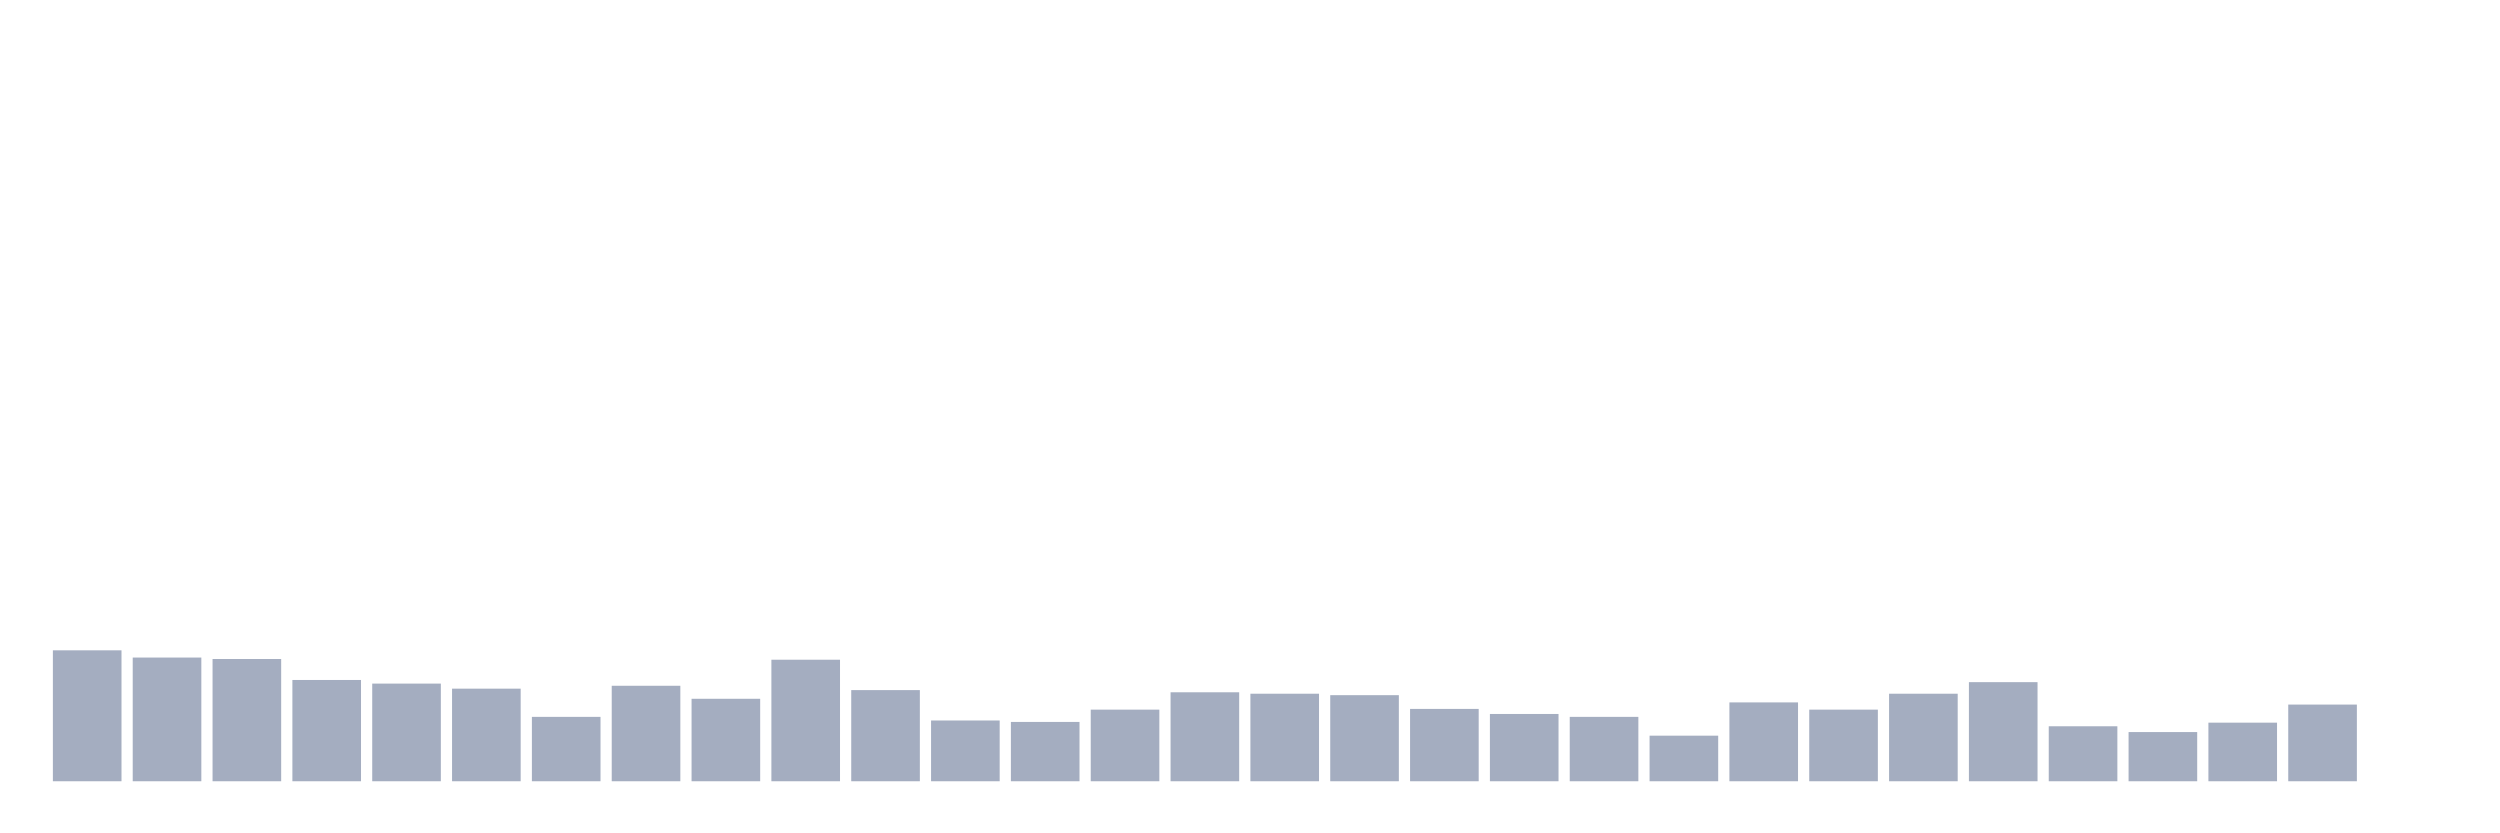 <svg xmlns="http://www.w3.org/2000/svg" viewBox="0 0 480 160"><g transform="translate(10,10)"><rect class="bar" x="0.153" width="13.175" y="114.861" height="25.139" fill="rgb(164,173,192)"></rect><rect class="bar" x="15.482" width="13.175" y="116.25" height="23.75" fill="rgb(164,173,192)"></rect><rect class="bar" x="30.81" width="13.175" y="116.528" height="23.472" fill="rgb(164,173,192)"></rect><rect class="bar" x="46.138" width="13.175" y="120.556" height="19.444" fill="rgb(164,173,192)"></rect><rect class="bar" x="61.466" width="13.175" y="121.25" height="18.75" fill="rgb(164,173,192)"></rect><rect class="bar" x="76.794" width="13.175" y="122.222" height="17.778" fill="rgb(164,173,192)"></rect><rect class="bar" x="92.123" width="13.175" y="127.639" height="12.361" fill="rgb(164,173,192)"></rect><rect class="bar" x="107.451" width="13.175" y="121.667" height="18.333" fill="rgb(164,173,192)"></rect><rect class="bar" x="122.779" width="13.175" y="124.167" height="15.833" fill="rgb(164,173,192)"></rect><rect class="bar" x="138.107" width="13.175" y="116.667" height="23.333" fill="rgb(164,173,192)"></rect><rect class="bar" x="153.436" width="13.175" y="122.5" height="17.5" fill="rgb(164,173,192)"></rect><rect class="bar" x="168.764" width="13.175" y="128.333" height="11.667" fill="rgb(164,173,192)"></rect><rect class="bar" x="184.092" width="13.175" y="128.611" height="11.389" fill="rgb(164,173,192)"></rect><rect class="bar" x="199.42" width="13.175" y="126.25" height="13.75" fill="rgb(164,173,192)"></rect><rect class="bar" x="214.748" width="13.175" y="122.917" height="17.083" fill="rgb(164,173,192)"></rect><rect class="bar" x="230.077" width="13.175" y="123.194" height="16.806" fill="rgb(164,173,192)"></rect><rect class="bar" x="245.405" width="13.175" y="123.472" height="16.528" fill="rgb(164,173,192)"></rect><rect class="bar" x="260.733" width="13.175" y="126.111" height="13.889" fill="rgb(164,173,192)"></rect><rect class="bar" x="276.061" width="13.175" y="127.083" height="12.917" fill="rgb(164,173,192)"></rect><rect class="bar" x="291.39" width="13.175" y="127.639" height="12.361" fill="rgb(164,173,192)"></rect><rect class="bar" x="306.718" width="13.175" y="131.25" height="8.75" fill="rgb(164,173,192)"></rect><rect class="bar" x="322.046" width="13.175" y="124.861" height="15.139" fill="rgb(164,173,192)"></rect><rect class="bar" x="337.374" width="13.175" y="126.25" height="13.75" fill="rgb(164,173,192)"></rect><rect class="bar" x="352.702" width="13.175" y="123.194" height="16.806" fill="rgb(164,173,192)"></rect><rect class="bar" x="368.031" width="13.175" y="120.972" height="19.028" fill="rgb(164,173,192)"></rect><rect class="bar" x="383.359" width="13.175" y="129.444" height="10.556" fill="rgb(164,173,192)"></rect><rect class="bar" x="398.687" width="13.175" y="130.556" height="9.444" fill="rgb(164,173,192)"></rect><rect class="bar" x="414.015" width="13.175" y="128.75" height="11.25" fill="rgb(164,173,192)"></rect><rect class="bar" x="429.344" width="13.175" y="125.278" height="14.722" fill="rgb(164,173,192)"></rect><rect class="bar" x="444.672" width="13.175" y="140" height="0" fill="rgb(164,173,192)"></rect></g></svg>